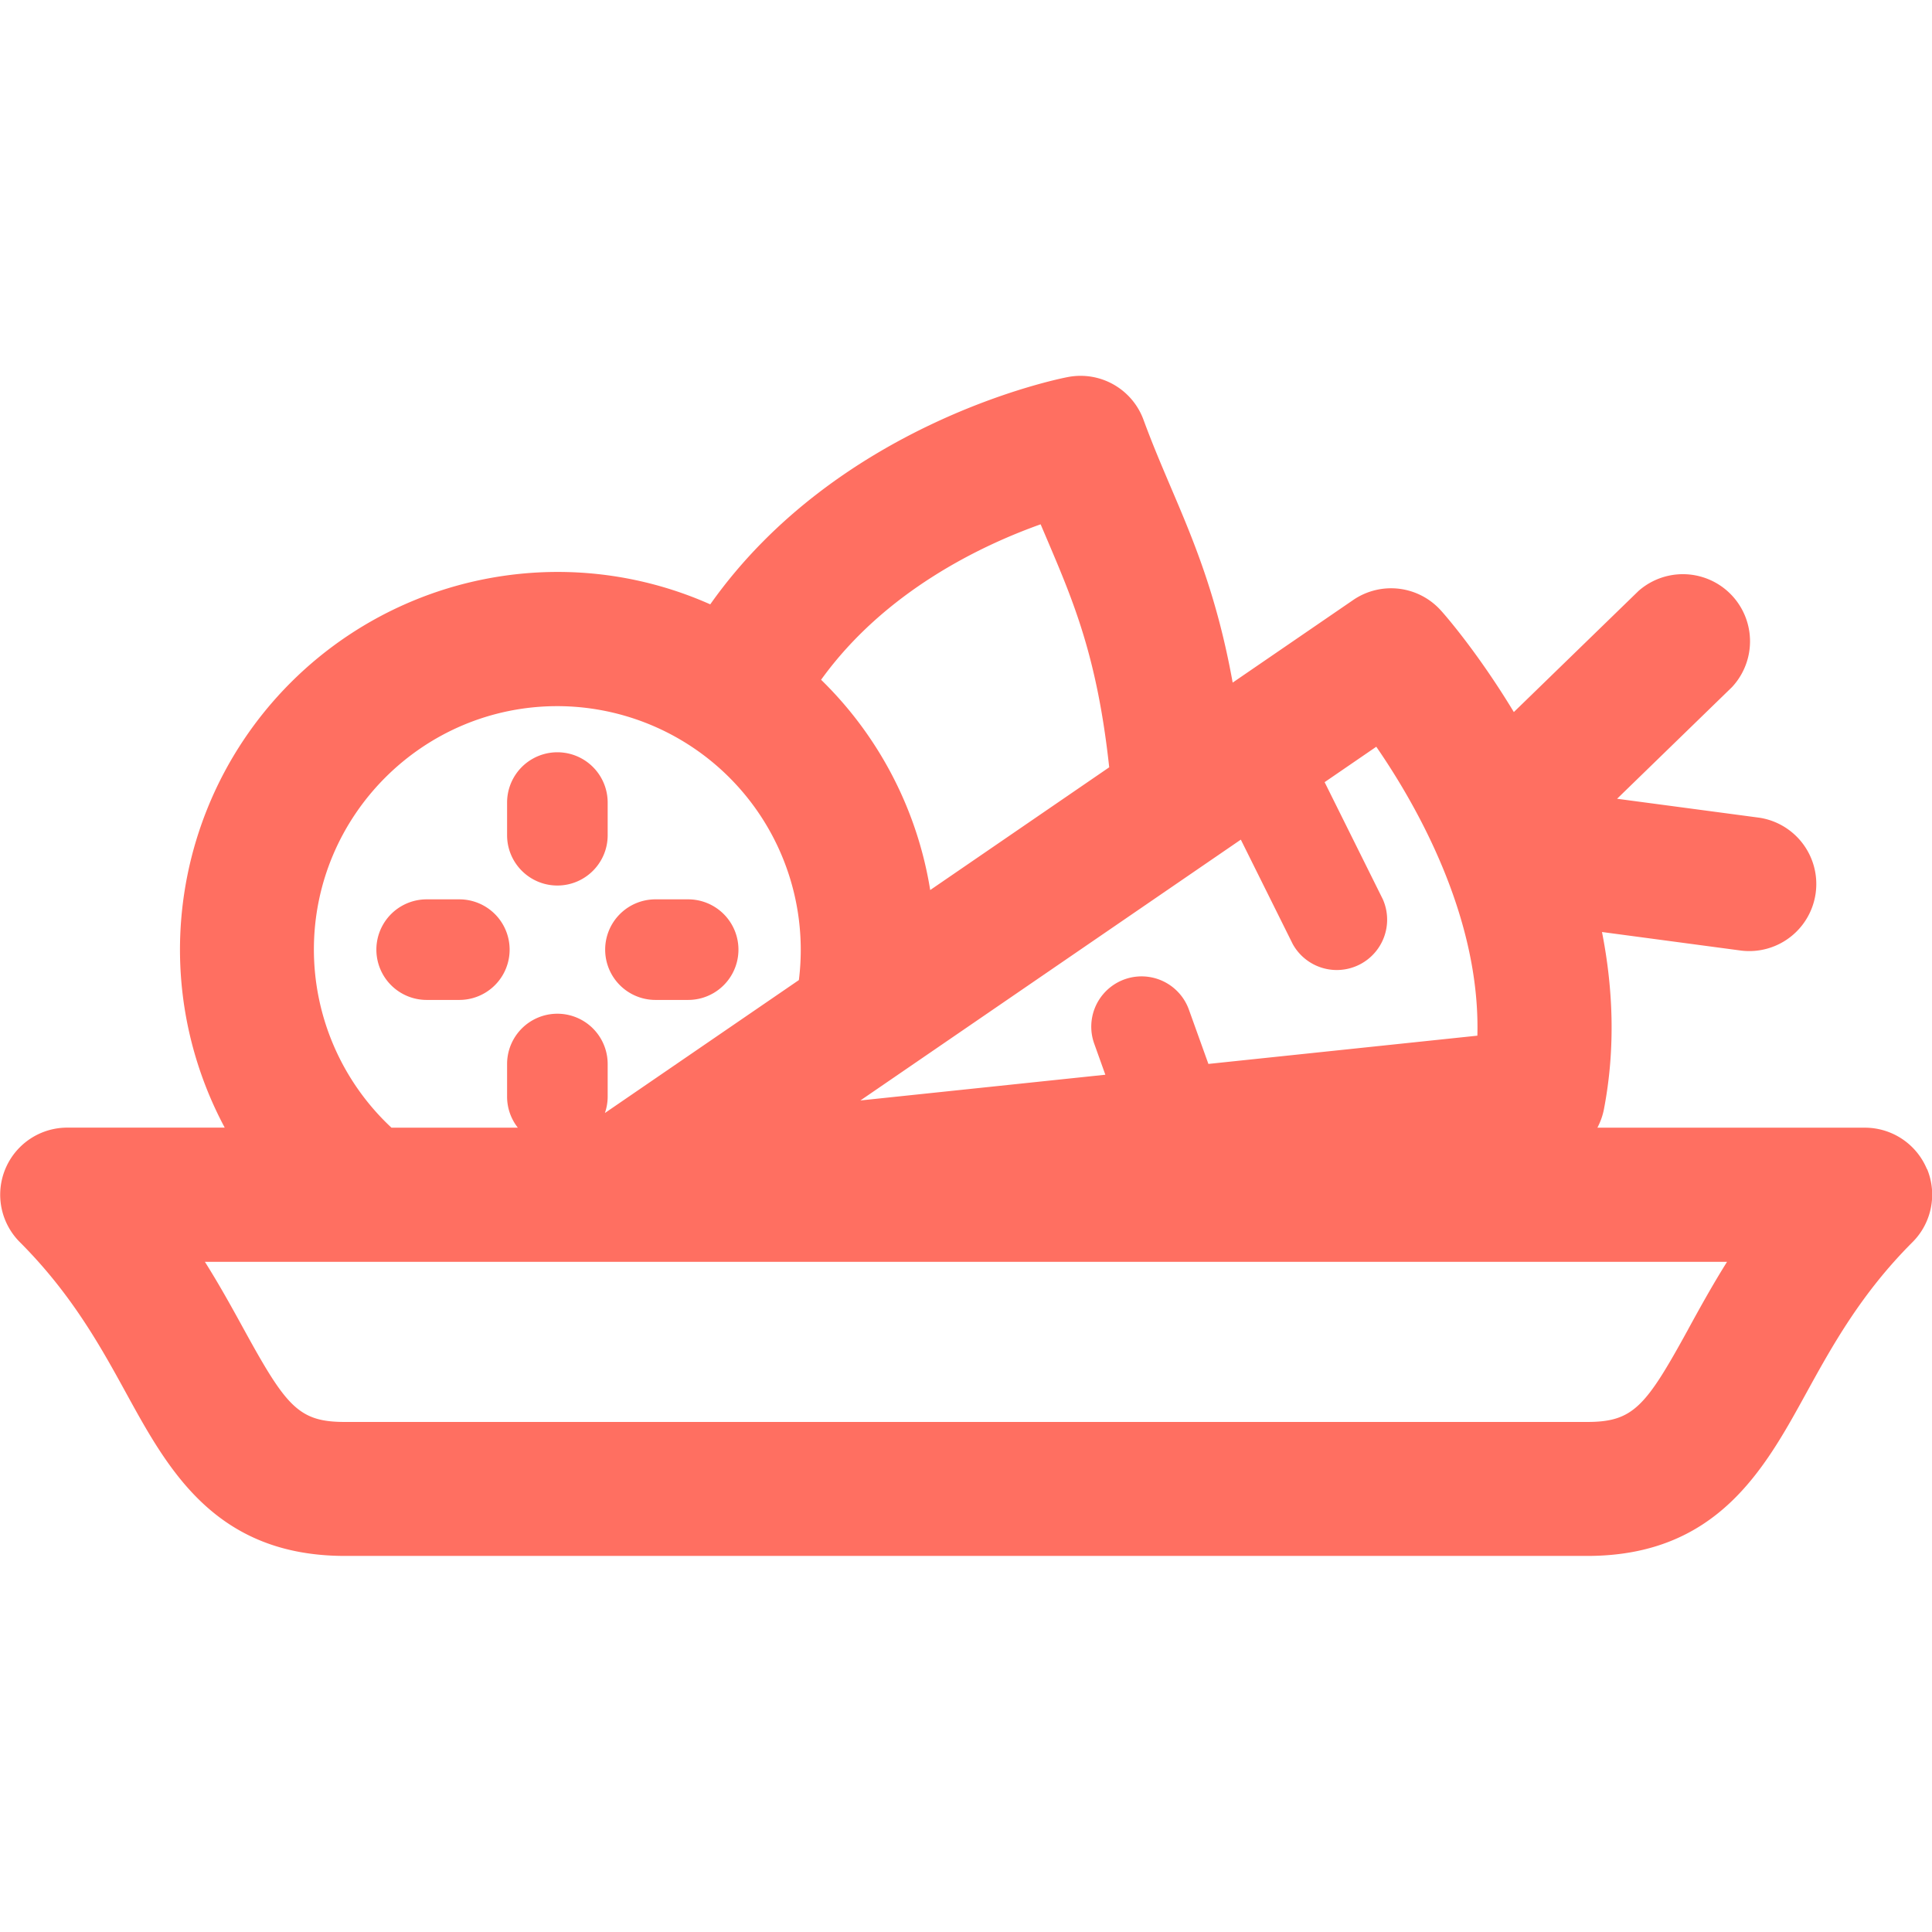 <svg xmlns="http://www.w3.org/2000/svg" width="40" height="40" fill="#ff6f61" viewBox="0 0 32 32"><path d="M9.232 14.667c.46 0 .833-.373.833-.833v-.541a.833.833 0 0 0-1.666 0v.541c0 .46.373.833.833.833zm-1.624.229h-.541a.833.833 0 0 0 0 1.666h.541a.833.833 0 0 0 0-1.666zm3.249 1.666h.541a.833.833 0 0 0 0-1.666h-.541a.833.833 0 0 0-.001 1.666z"/><path d="M27.964 22.013c-.706 1.287-.912 1.539-1.677 1.539H5.712c-.764 0-.969-.251-1.671-1.531-.189-.344-.396-.722-.647-1.121h25.211c-.248.396-.454.771-.641 1.112zM5.199 15.729c0-2.224 1.809-4.033 4.033-4.033a4.037 4.037 0 0 1 4 4.537l-3.213 2.202a.836.836 0 0 0 .046-.27v-.541a.832.832 0 1 0-1.666-.001v.541a.83.83 0 0 0 .178.514H6.484a4.038 4.038 0 0 1-1.285-2.95zm12.037-7.045l.106.249c.444 1.044.832 1.955 1.03 3.776l-2.965 2.033a6.249 6.249 0 0 0-1.807-3.483c1.055-1.466 2.654-2.225 3.637-2.575zm5.56 3.685c.688.998 1.725 2.839 1.674 4.785l-4.455.468-.323-.899a.833.833 0 1 0-1.568.564l.184.514-4.057.426 6.301-4.32.86 1.73a.834.834 0 0 0 1.492-.742l-.964-1.94.856-.587zm9.12 6.995a1.113 1.113 0 0 0-1.026-.686h-4.432c.049-.094.087-.196.108-.305.196-1.018.15-2.011-.032-2.936l2.314.309a1.111 1.111 0 0 0 .294-2.202l-2.358-.314 1.903-1.849a1.112 1.112 0 0 0-1.547-1.594l-2.066 2.007c-.599-.991-1.148-1.617-1.205-1.679a1.11 1.11 0 0 0-1.456-.177l-1.996 1.368c-.26-1.441-.649-2.355-1.029-3.246-.156-.367-.304-.715-.448-1.107a1.11 1.11 0 0 0-1.252-.708c-.167.031-3.804.763-5.924 3.765a6.215 6.215 0 0 0-2.53-.537 6.26 6.26 0 0 0-6.253 6.254c0 1.042.261 2.052.741 2.95H1.113a1.111 1.111 0 0 0-.785 1.896c.862.862 1.344 1.74 1.769 2.515.69 1.257 1.473 2.683 3.618 2.683h20.574c2.147 0 2.932-1.43 3.625-2.691.426-.774.907-1.651 1.764-2.507.317-.317.412-.795.241-1.21z"/></svg>
